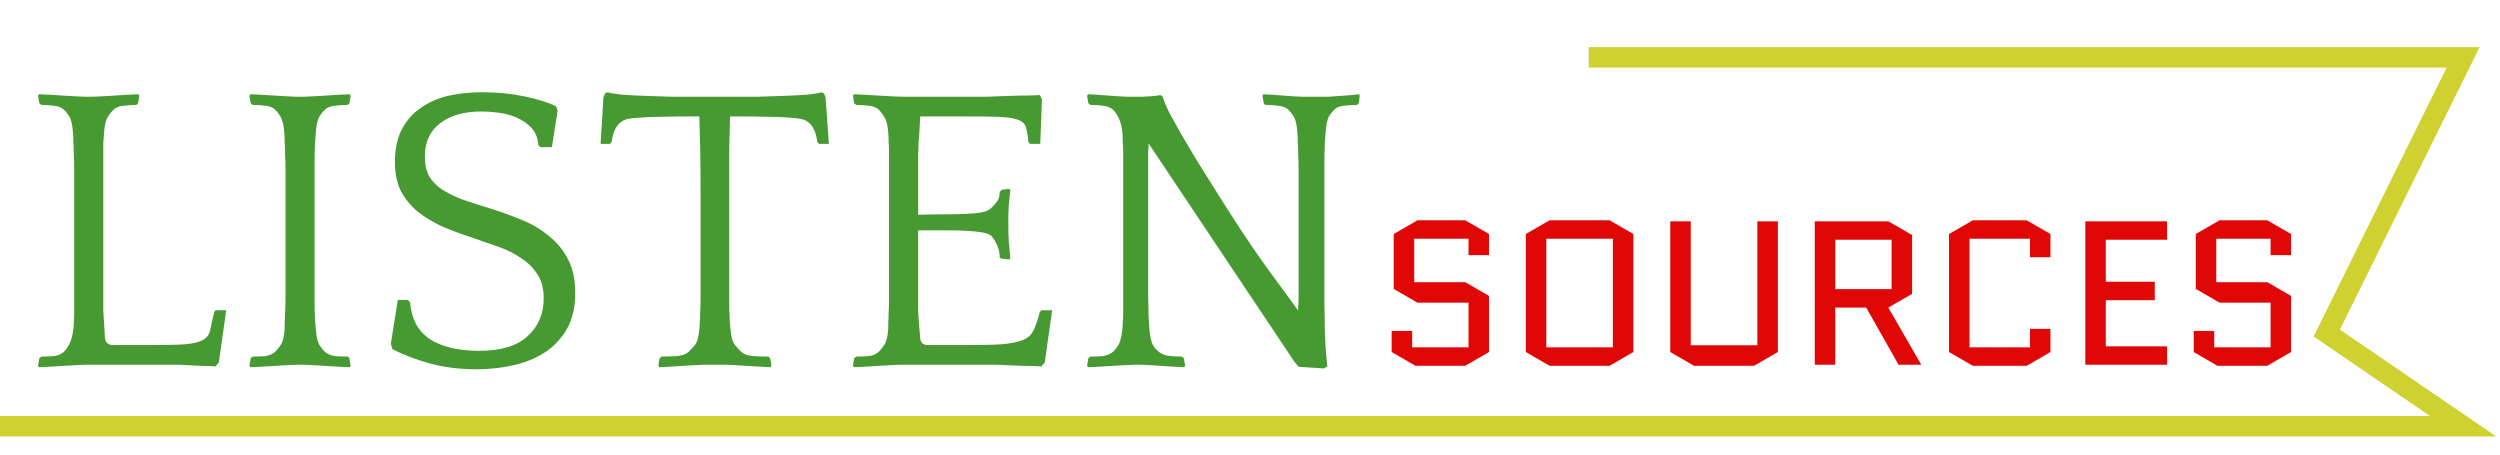 <svg width="610" height="111" viewBox="0 0 610 111" fill="none" xmlns="http://www.w3.org/2000/svg">
<g filter="url(#filter0_i)">
<path d="M17.8 28.3C17.667 26.433 17.367 25.133 16.9 24.4C16.433 23.667 15.933 23.067 15.4 22.6C14.8 22.133 14.033 21.867 13.1 21.8C12.167 21.667 11.167 21.6 10.1 21.6L9.6 21.2L9.3 19.4L9.5 19C9.967 19 10.733 19.033 11.8 19.1C12.867 19.167 13.967 19.233 15.1 19.3C16.233 19.367 17.333 19.433 18.4 19.5C19.467 19.567 20.233 19.6 20.7 19.6H22.6C23.067 19.6 23.833 19.567 24.9 19.5C25.967 19.433 27.067 19.367 28.2 19.3C29.333 19.233 30.433 19.167 31.5 19.1C32.567 19.033 33.333 19 33.8 19L34 19.4L33.7 21.2L33.3 21.6C32.233 21.6 31.2 21.667 30.2 21.8C29.267 21.867 28.5 22.133 27.9 22.6C27.367 23.067 26.833 23.7 26.3 24.5C25.833 25.233 25.533 26.5 25.4 28.3C25.333 29.233 25.267 30.1 25.2 30.9C25.2 31.7 25.2 32.633 25.2 33.7C25.2 34.767 25.2 36.067 25.2 37.6C25.2 39.133 25.2 41.1 25.2 43.5V61.9C25.2 64.233 25.2 66.167 25.2 67.7C25.2 69.233 25.2 70.567 25.2 71.7C25.267 72.833 25.333 73.9 25.4 74.9C25.467 75.9 25.533 77.033 25.6 78.3C25.667 79.567 26.367 80.2 27.7 80.2H36.2C40.2 80.2 43.2 80.133 45.2 80C47.267 79.8 48.733 79.433 49.6 78.9C50.533 78.367 51.1 77.567 51.3 76.5C51.5 75.367 51.833 73.9 52.3 72.1L52.6 71.7H55.2L53.4 84.4L52.6 85.4C52.267 85.4 51.633 85.367 50.7 85.3C49.833 85.3 48.8 85.267 47.6 85.2C46.467 85.133 45.267 85.067 44 85C42.8 85 41.767 85 40.9 85H20.7C20.233 85 19.467 85.033 18.4 85.1C17.333 85.167 16.233 85.233 15.1 85.3C13.967 85.367 12.867 85.433 11.8 85.5C10.733 85.567 9.967 85.6 9.5 85.6L9.3 85.2L9.6 83.4L10.1 83C11.167 83 12.167 82.967 13.1 82.9C14.033 82.767 14.8 82.467 15.4 82C15.933 81.533 16.433 80.867 16.9 80C17.367 79.133 17.7 77.9 17.9 76.3C17.967 75.833 18 75.3 18 74.7C18.067 74.033 18.1 73.233 18.1 72.3C18.1 71.367 18.1 70.233 18.1 68.9C18.1 67.567 18.1 65.9 18.1 63.9V43.6C18.1 41.267 18.1 39.3 18.1 37.7C18.1 36.1 18.067 34.733 18 33.6C18 32.467 17.967 31.5 17.9 30.7C17.9 29.9 17.867 29.1 17.8 28.3ZM85.562 19.4L85.263 21.2L84.862 21.6C83.796 21.6 82.763 21.667 81.763 21.8C80.829 21.867 80.062 22.133 79.463 22.6C78.929 23.067 78.429 23.667 77.963 24.4C77.496 25.133 77.196 26.433 77.062 28.3C76.996 29.233 76.929 30.1 76.862 30.9C76.862 31.7 76.829 32.633 76.763 33.7C76.763 34.767 76.763 36.067 76.763 37.6C76.763 39.133 76.763 41.1 76.763 43.5V61.9C76.763 64.3 76.763 66.267 76.763 67.8C76.763 69.267 76.763 70.5 76.763 71.5C76.829 72.5 76.862 73.367 76.862 74.1C76.929 74.767 76.996 75.5 77.062 76.3C77.196 78.167 77.496 79.467 77.963 80.2C78.429 80.933 78.929 81.533 79.463 82C80.062 82.467 80.829 82.767 81.763 82.9C82.763 82.967 83.796 83 84.862 83L85.263 83.4L85.562 85.2L85.362 85.6C84.896 85.6 84.129 85.567 83.062 85.5C81.996 85.433 80.896 85.367 79.763 85.3C78.629 85.233 77.529 85.167 76.463 85.1C75.396 85.033 74.629 85 74.162 85H72.263C71.796 85 71.029 85.033 69.963 85.1C68.896 85.167 67.796 85.233 66.662 85.3C65.529 85.367 64.429 85.433 63.362 85.5C62.296 85.567 61.529 85.6 61.062 85.6L60.862 85.2L61.163 83.4L61.663 83C62.729 83 63.729 82.967 64.662 82.9C65.596 82.767 66.362 82.467 66.963 82C67.496 81.533 67.996 80.933 68.463 80.2C68.996 79.467 69.329 78.167 69.463 76.3C69.463 75.833 69.463 75.3 69.463 74.7C69.529 74.033 69.562 73.233 69.562 72.3C69.629 71.367 69.662 70.233 69.662 68.9C69.662 67.567 69.662 65.9 69.662 63.9V43.6C69.662 41.267 69.662 39.3 69.662 37.7C69.662 36.1 69.629 34.733 69.562 33.6C69.562 32.467 69.529 31.5 69.463 30.7C69.463 29.9 69.429 29.1 69.362 28.3C69.229 26.567 68.929 25.3 68.463 24.5C67.996 23.7 67.496 23.067 66.963 22.6C66.362 22.133 65.596 21.867 64.662 21.8C63.729 21.667 62.729 21.6 61.663 21.6L61.163 21.2L60.862 19.4L61.062 19C61.529 19 62.296 19.033 63.362 19.1C64.429 19.167 65.529 19.233 66.662 19.3C67.796 19.367 68.896 19.433 69.963 19.5C71.029 19.567 71.796 19.6 72.263 19.6H74.162C74.629 19.6 75.396 19.567 76.463 19.5C77.529 19.433 78.629 19.367 79.763 19.3C80.896 19.233 81.996 19.167 83.062 19.1C84.129 19.033 84.896 19 85.362 19L85.562 19.4ZM103.663 34.2C103.663 36.067 103.997 37.633 104.663 38.9C105.33 40.1 106.33 41.167 107.663 42.1C109.063 43.033 110.797 43.9 112.863 44.7C114.997 45.433 117.497 46.233 120.363 47.1C122.83 47.9 125.263 48.8 127.663 49.8C130.063 50.8 132.197 52.1 134.063 53.7C135.997 55.233 137.53 57.133 138.663 59.4C139.797 61.6 140.363 64.3 140.363 67.5C140.363 70.9 139.697 73.8 138.363 76.2C137.03 78.533 135.263 80.433 133.063 81.9C130.863 83.367 128.297 84.433 125.363 85.1C122.497 85.767 119.463 86.1 116.263 86.1C112.13 86.1 108.363 85.633 104.963 84.7C101.563 83.767 98.497 82.6 95.763 81.2L95.363 79.9L97.063 69.2H99.563L100.063 69.8C100.397 73.867 102.03 76.867 104.963 78.8C107.897 80.667 111.897 81.6 116.963 81.6C122.163 81.6 126.063 80.433 128.663 78.1C131.33 75.7 132.663 72.6 132.663 68.8C132.663 66.467 132.163 64.533 131.163 63C130.163 61.4 128.83 60.067 127.163 59C125.563 57.867 123.697 56.933 121.563 56.2C119.497 55.467 117.397 54.733 115.263 54C112.597 53.133 110.097 52.2 107.763 51.2C105.497 50.133 103.497 48.9 101.763 47.5C100.097 46.1 98.763 44.433 97.763 42.5C96.83 40.567 96.363 38.267 96.363 35.6C96.363 32.467 96.897 29.833 97.963 27.7C99.097 25.5 100.63 23.733 102.563 22.4C104.497 21 106.73 20 109.263 19.4C111.863 18.8 114.663 18.5 117.663 18.5C121.263 18.5 124.663 18.833 127.863 19.5C131.063 20.167 133.663 20.967 135.663 21.9L136.063 23L134.663 31.9H131.863L131.363 31.4C131.23 29.667 130.663 28.267 129.663 27.2C128.663 26.133 127.463 25.3 126.063 24.7C124.73 24.1 123.263 23.7 121.663 23.5C120.13 23.3 118.763 23.2 117.563 23.2C113.23 23.2 109.83 24.167 107.363 26.1C104.897 27.967 103.663 30.667 103.663 34.2ZM188.041 85.6C187.575 85.6 186.841 85.567 185.841 85.5C184.841 85.433 183.775 85.367 182.641 85.3C181.508 85.233 180.441 85.167 179.441 85.1C178.441 85.033 177.708 85 177.241 85H171.541C171.075 85 170.341 85.033 169.341 85.1C168.341 85.167 167.275 85.233 166.141 85.3C165.075 85.367 164.041 85.433 163.041 85.5C162.041 85.567 161.308 85.6 160.841 85.6L160.641 85.2L160.941 83.4L161.441 83C162.508 83 163.708 82.967 165.041 82.9C166.375 82.767 167.308 82.467 167.841 82C168.375 81.533 168.941 80.933 169.541 80.2C170.141 79.467 170.508 78.167 170.641 76.3C170.708 75.833 170.741 75.3 170.741 74.7C170.808 74.033 170.841 73.233 170.841 72.3C170.908 71.367 170.941 70.233 170.941 68.9C170.941 67.567 170.941 65.9 170.941 63.9V43.6C170.941 39.267 170.908 35.433 170.841 32.1C170.775 28.7 170.708 26.133 170.641 24.4H169.541C166.208 24.4 163.475 24.433 161.341 24.5C159.208 24.5 157.475 24.567 156.141 24.7C154.875 24.767 153.908 24.867 153.241 25C152.641 25.133 152.208 25.3 151.941 25.5C150.475 26.3 149.575 28.033 149.241 30.7L148.841 31.1H146.541L147.241 19.7L147.641 18.8L148.241 18.5C148.775 18.7 149.941 18.9 151.741 19.1C153.541 19.233 155.508 19.333 157.641 19.4C159.775 19.467 161.808 19.533 163.741 19.6C165.741 19.6 167.175 19.6 168.041 19.6H180.641C181.508 19.6 182.908 19.6 184.841 19.6C186.841 19.533 188.908 19.467 191.041 19.4C193.175 19.333 195.141 19.233 196.941 19.1C198.741 18.9 199.908 18.7 200.441 18.5L201.041 18.8L201.441 19.7L202.241 31.1H199.841L199.441 30.7C199.108 28.033 198.208 26.3 196.741 25.5C196.475 25.3 196.008 25.133 195.341 25C194.741 24.867 193.775 24.767 192.441 24.7C191.175 24.567 189.475 24.5 187.341 24.5C185.208 24.433 182.508 24.4 179.241 24.4H178.141C178.075 26.333 178.008 28.867 177.941 32C177.941 35.133 177.941 38.967 177.941 43.5V61.9C177.941 64.3 177.941 66.267 177.941 67.8C177.941 69.267 177.941 70.5 177.941 71.5C178.008 72.5 178.041 73.367 178.041 74.1C178.108 74.767 178.175 75.5 178.241 76.3C178.375 78.167 178.741 79.467 179.341 80.2C179.941 80.933 180.508 81.533 181.041 82C181.575 82.467 182.508 82.767 183.841 82.9C185.175 82.967 186.375 83 187.441 83L187.941 83.4L188.241 85.2L188.041 85.6ZM236.928 19.6C237.795 19.6 239.095 19.6 240.828 19.6C242.628 19.533 244.428 19.467 246.228 19.4C248.028 19.333 249.628 19.3 251.028 19.3C252.495 19.233 253.395 19.2 253.728 19.2L254.228 20.2L253.828 31.1H251.328L250.928 30.7C250.795 29.167 250.595 27.967 250.328 27.1C250.128 26.233 249.461 25.6 248.328 25.2C247.261 24.8 245.628 24.567 243.428 24.5C241.228 24.433 238.128 24.4 234.128 24.4H224.528L224.328 28.3C224.261 29.367 224.195 30.267 224.128 31C224.128 31.733 224.095 32.633 224.028 33.7C224.028 34.767 224.028 36.067 224.028 37.6C224.028 39.067 224.028 42.667 224.028 48.4C226.028 48.333 228.028 48.3 230.028 48.3C232.028 48.3 233.828 48.267 235.428 48.2C237.095 48.133 238.495 48 239.628 47.8C240.761 47.533 241.528 47.167 241.928 46.7C242.461 46.167 242.928 45.633 243.328 45.1C243.728 44.567 243.928 43.8 243.928 42.8L244.428 42.3L246.128 42.1L246.528 42.3C246.395 43.833 246.261 45.167 246.128 46.3C246.061 47.433 246.028 48.733 246.028 50.2C246.028 51.8 246.061 53.3 246.128 54.7C246.261 56.033 246.395 57.5 246.528 59.1L246.128 59.3L244.328 59.1L243.928 58.8C243.928 57.733 243.728 56.767 243.328 55.9C242.928 54.967 242.461 54.2 241.928 53.6C241.528 53.2 240.761 52.9 239.628 52.7C238.495 52.5 237.128 52.367 235.528 52.3C233.928 52.233 232.128 52.2 230.128 52.2C228.128 52.2 226.095 52.2 224.028 52.2V61.9C224.028 64.3 224.028 66.267 224.028 67.8C224.028 69.267 224.028 70.6 224.028 71.8C224.095 72.933 224.161 74 224.228 75C224.295 75.933 224.395 77.033 224.528 78.3C224.528 79.567 225.195 80.2 226.528 80.2H235.028C239.028 80.2 242.161 80.133 244.428 80C246.761 79.8 248.528 79.433 249.728 78.9C250.928 78.367 251.761 77.567 252.228 76.5C252.761 75.367 253.261 73.9 253.728 72.1L254.128 71.7H256.728L254.928 84.4L254.128 85.4C253.795 85.4 253.028 85.367 251.828 85.3C250.628 85.3 249.261 85.267 247.728 85.2C246.261 85.133 244.761 85.067 243.228 85C241.761 85 240.595 85 239.728 85H219.528C219.061 85 218.295 85.033 217.228 85.1C216.161 85.167 215.061 85.233 213.928 85.3C212.795 85.367 211.695 85.433 210.628 85.5C209.561 85.567 208.795 85.6 208.328 85.6L208.128 85.2L208.428 83.4L208.928 83C209.995 83 210.995 82.967 211.928 82.9C212.861 82.767 213.628 82.467 214.228 82C214.761 81.533 215.261 80.933 215.728 80.2C216.261 79.467 216.595 78.167 216.728 76.3C216.728 75.833 216.728 75.3 216.728 74.7C216.795 74.033 216.828 73.233 216.828 72.3C216.895 71.367 216.928 70.233 216.928 68.9C216.928 67.567 216.928 65.9 216.928 63.9V43.6C216.928 41.267 216.928 39.3 216.928 37.7C216.928 36.1 216.928 34.733 216.928 33.6C216.928 32.467 216.895 31.5 216.828 30.7C216.828 29.9 216.795 29.1 216.728 28.3C216.595 26.5 216.261 25.233 215.728 24.5C215.261 23.7 214.761 23.067 214.228 22.6C213.628 22.133 212.861 21.867 211.928 21.8C210.995 21.667 209.995 21.6 208.928 21.6L208.428 21.2L208.128 19.4L208.328 19C208.795 19 209.561 19.033 210.628 19.1C211.695 19.167 212.828 19.233 214.028 19.3C215.295 19.367 216.495 19.433 217.628 19.5C218.828 19.567 219.795 19.6 220.528 19.6H236.928ZM331.757 19.4L331.557 21.2L331.057 21.6C329.99 21.6 328.957 21.667 327.957 21.8C327.024 21.867 326.29 22.133 325.757 22.6C325.224 23.067 324.724 23.667 324.257 24.4C323.857 25.133 323.59 26.433 323.457 28.3C323.39 29.233 323.324 30.1 323.257 30.9C323.257 31.7 323.224 32.633 323.157 33.7C323.157 34.767 323.157 36.067 323.157 37.6C323.157 39.133 323.157 41.1 323.157 43.5V61.1C323.157 64.833 323.157 67.9 323.157 70.3C323.224 72.7 323.257 74.767 323.257 76.5C323.324 78.167 323.39 79.667 323.457 81C323.59 82.333 323.724 83.8 323.857 85.4L323.057 85.9L316.857 85.5L315.857 84.3L280.257 31C280.257 31.667 280.224 32.333 280.157 33C280.157 33.667 280.157 34.5 280.157 35.5C280.157 36.433 280.157 37.533 280.157 38.8C280.157 40.067 280.157 41.633 280.157 43.5V61.9C280.157 62.7 280.157 63.767 280.157 65.1C280.157 66.367 280.157 67.7 280.157 69.1C280.224 70.5 280.257 71.867 280.257 73.2C280.324 74.467 280.39 75.5 280.457 76.3C280.59 77.967 280.857 79.233 281.257 80.1C281.724 80.9 282.29 81.533 282.957 82C283.49 82.4 284.19 82.667 285.057 82.8C285.924 82.933 287.024 83 288.357 83L288.857 83.4L289.157 85.2L288.957 85.6C288.49 85.6 287.757 85.567 286.757 85.5C285.824 85.433 284.824 85.367 283.757 85.3C282.69 85.233 281.657 85.167 280.657 85.1C279.724 85.033 279.024 85 278.557 85H276.657C276.19 85 275.424 85.033 274.357 85.1C273.29 85.167 272.19 85.233 271.057 85.3C269.924 85.367 268.824 85.433 267.757 85.5C266.69 85.567 265.924 85.6 265.457 85.6L265.257 85.2L265.557 83.4L266.057 83C267.257 83 268.257 82.967 269.057 82.9C269.924 82.767 270.69 82.467 271.357 82C271.824 81.667 272.29 81.133 272.757 80.4C273.29 79.6 273.657 78.233 273.857 76.3C273.924 75.833 273.957 75.3 273.957 74.7C274.024 74.033 274.057 73.233 274.057 72.3C274.057 71.367 274.057 70.233 274.057 68.9C274.057 67.567 274.057 65.9 274.057 63.9V43.6C274.057 41.267 274.057 39.3 274.057 37.7C274.057 36.1 274.057 34.733 274.057 33.6C274.057 32.467 274.024 31.5 273.957 30.7C273.957 29.9 273.924 29.1 273.857 28.3C273.724 26.9 273.424 25.733 272.957 24.8C272.49 23.8 271.957 23.067 271.357 22.6C270.757 22.133 269.99 21.867 269.057 21.8C268.19 21.667 267.19 21.6 266.057 21.6L265.557 21.2L265.257 19.4L265.457 19C265.924 19 266.59 19.033 267.457 19.1C268.39 19.167 269.324 19.233 270.257 19.3C271.19 19.367 272.09 19.433 272.957 19.5C273.89 19.567 274.59 19.6 275.057 19.6H278.557C279.09 19.6 279.824 19.567 280.757 19.5C281.757 19.433 282.557 19.333 283.157 19.2L283.657 19.5C283.924 20.433 284.457 21.733 285.257 23.4C286.124 25 287.124 26.8 288.257 28.8C289.457 30.8 290.724 32.933 292.057 35.2C293.457 37.467 294.857 39.7 296.257 41.9C301.324 50.033 305.724 56.667 309.457 61.8C313.257 66.933 315.69 70.267 316.757 71.8C316.757 71.333 316.757 70.9 316.757 70.5C316.824 70.1 316.857 69.633 316.857 69.1C316.857 68.567 316.857 67.9 316.857 67.1C316.857 66.3 316.857 65.233 316.857 63.9V43.6C316.857 41.267 316.857 39.3 316.857 37.7C316.857 36.1 316.824 34.733 316.757 33.6C316.757 32.467 316.724 31.5 316.657 30.7C316.657 29.9 316.624 29.1 316.557 28.3C316.424 26.433 316.124 25.133 315.657 24.4C315.19 23.667 314.69 23.067 314.157 22.6C313.557 22.133 312.757 21.867 311.757 21.8C310.824 21.667 309.824 21.6 308.757 21.6L308.357 21.2L308.057 19.4L308.257 19C308.724 19 309.39 19.033 310.257 19.1C311.124 19.167 311.99 19.233 312.857 19.3C313.79 19.367 314.69 19.433 315.557 19.5C316.424 19.567 317.09 19.6 317.557 19.6H322.257C322.724 19.6 323.39 19.6 324.257 19.6C325.124 19.533 326.024 19.467 326.957 19.4C327.89 19.333 328.79 19.267 329.657 19.2C330.524 19.133 331.19 19.067 331.657 19L331.757 19.4Z" fill="#469A31"/>
<path d="M340.066 66.5V53.1L345.866 49.75H357.516L363.316 53.1V58.25H358.316V54.25H345.066V64.85H357.516L363.316 68.2V81.9L357.516 85.25H345.366L339.566 81.9V76.75H344.566V80.75H358.316V69.85H345.866L340.066 66.5ZM398.543 81.9L392.743 85.25H378.093L372.293 81.9V53.1L378.093 49.75H392.743L398.543 53.1V81.9ZM377.293 54.25V80.75H393.543V54.25H377.293ZM428.797 50H433.797V81.9L427.997 85.25H413.347L407.547 81.9V50H412.547V80.25H428.797V50ZM455.351 71.05H447.801V85H442.801V50H460.751L466.551 53.35V67.7L460.751 71.05L468.801 85H463.251L455.351 71.05ZM447.801 54.5V66.55H461.551V54.5H447.801ZM495.314 76.25H500.314V81.9L494.514 85.25H481.364L475.564 81.9V53.1L481.364 49.75H494.514L500.314 53.1V58.75H495.314V54.25H480.564V80.75H495.314V76.25ZM513.816 69.25V80.5H528.766V85H508.816V50H528.766V54.5H513.816V64.75H525.766V69.25H513.816ZM535.77 66.5V53.1L541.57 49.75H553.22L559.02 53.1V58.25H554.02V54.25H540.77V64.85H553.22L559.02 68.2V81.9L553.22 85.25H541.07L535.27 81.9V76.75H540.27V80.75H554.02V69.85H541.57L535.77 66.5Z" fill="#E00707"/>
</g>
<path d="M0 104H601L567.728 81.263L601 14H387.64" stroke="#CED130" stroke-width="5"/>
<defs>
<filter id="filter0_i" x="9.3" y="18.5" width="549.72" height="71.6" filterUnits="userSpaceOnUse" color-interpolation-filters="sRGB">
<feFlood flood-opacity="0" result="BackgroundImageFix"/>
<feBlend mode="normal" in="SourceGraphic" in2="BackgroundImageFix" result="shape"/>
<feColorMatrix in="SourceAlpha" type="matrix" values="0 0 0 0 0 0 0 0 0 0 0 0 0 0 0 0 0 0 127 0" result="hardAlpha"/>
<feOffset dy="4"/>
<feGaussianBlur stdDeviation="2"/>
<feComposite in2="hardAlpha" operator="arithmetic" k2="-1" k3="1"/>
<feColorMatrix type="matrix" values="0 0 0 0 0 0 0 0 0 0 0 0 0 0 0 0 0 0 0.25 0"/>
<feBlend mode="normal" in2="shape" result="effect1_innerShadow"/>
</filter>
</defs>
</svg>